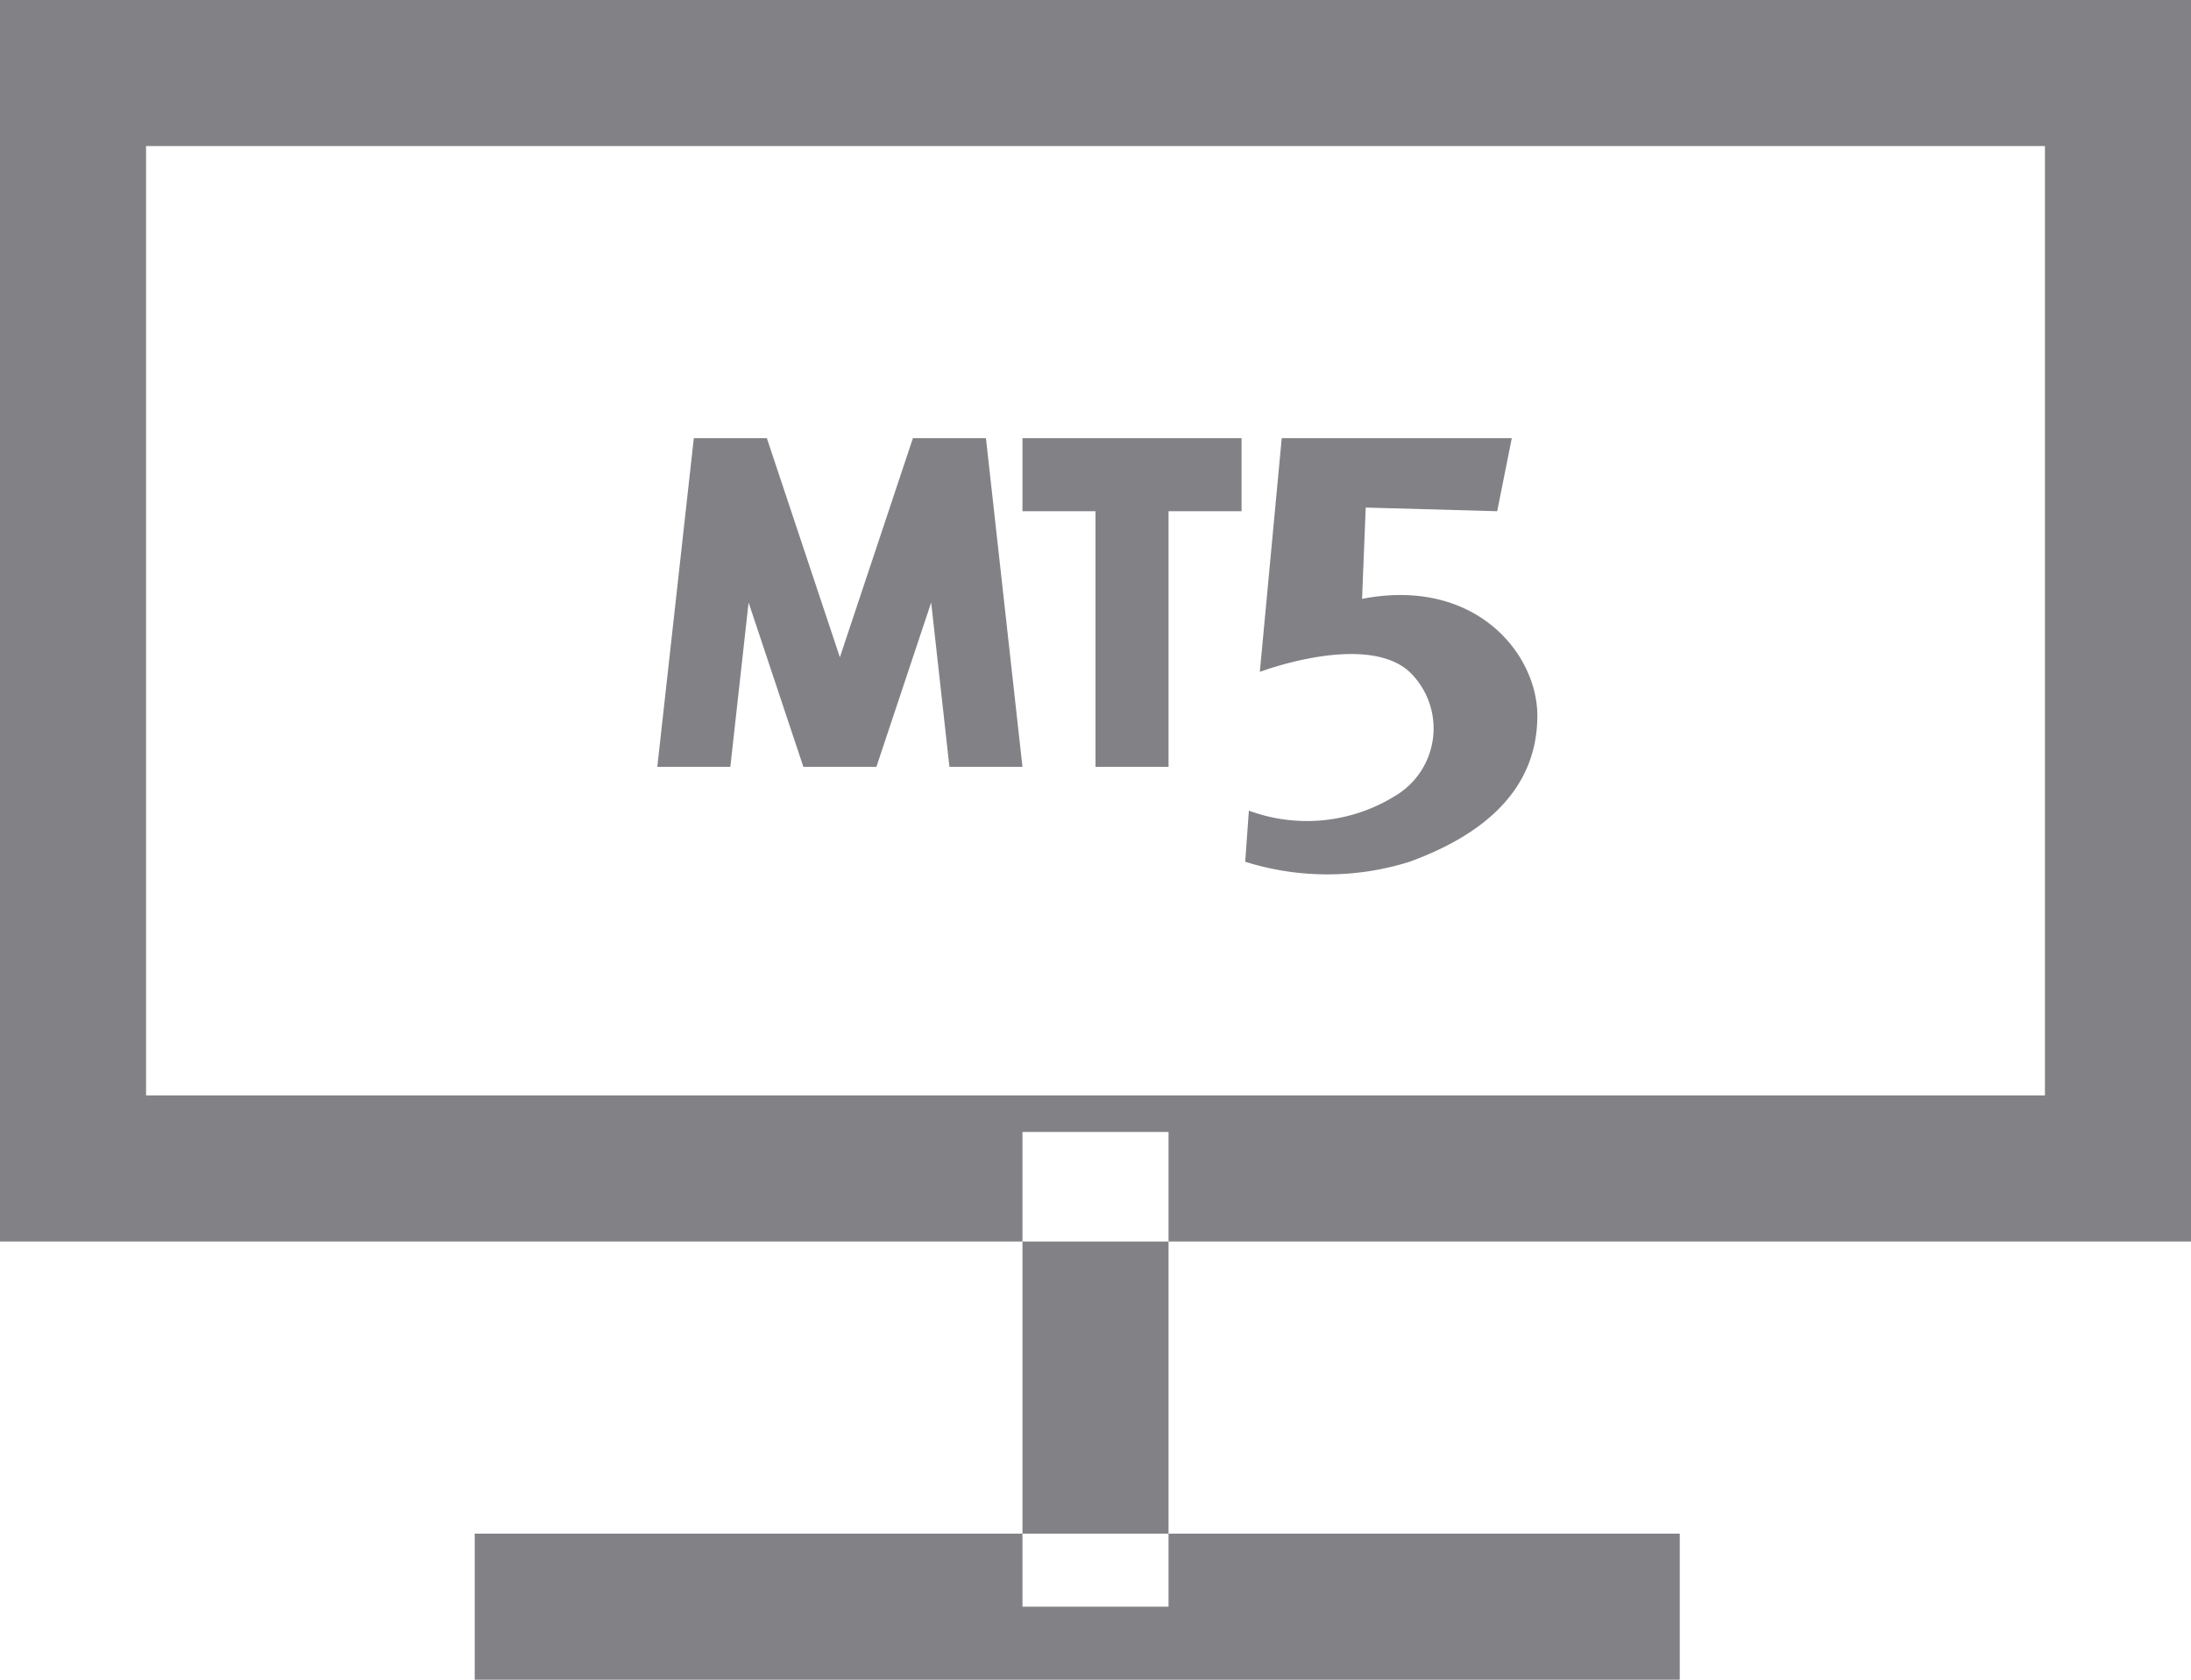 <svg xmlns="http://www.w3.org/2000/svg" width="60" height="46" viewBox="0 0 60 46">
  <defs>
    <style>
      .cls-1 {
        fill: #828286;
        fill-rule: evenodd;
      }
    </style>
  </defs>
  <path id="icon-mt5.svg" class="cls-1" d="M1191,2088l2,6,2-6h2l1,9h-2l-0.5-4.5-1.5,4.5h-2l-1.5-4.5-0.5,4.5h-2l1-9h2Zm11,0h2v2h-2v7h-2v-7h-2v-2h4Zm6.2,9.8a2.149,2.149,0,0,0,.4-3.4c-1.2-1.1-4.1,0-4.1,0l0.6-6.4h6.3l-0.4,2-3.6-.1-0.1,2.5c3.1-.6,4.8,1.5,4.8,3.2,0,1.9-1.3,3.2-3.5,4a7.5,7.5,0,0,1-4.5,0l0.1-1.4A4.586,4.586,0,0,0,1208.2,2097.8ZM1230,2110h-60v-34h60v34Zm-56-4h52v-26h-52v26Zm28,14h-4v-13h4v13Zm-19,2v-4h33v4h-33Z" transform="translate(-1170 -2076)"/>
</svg>
